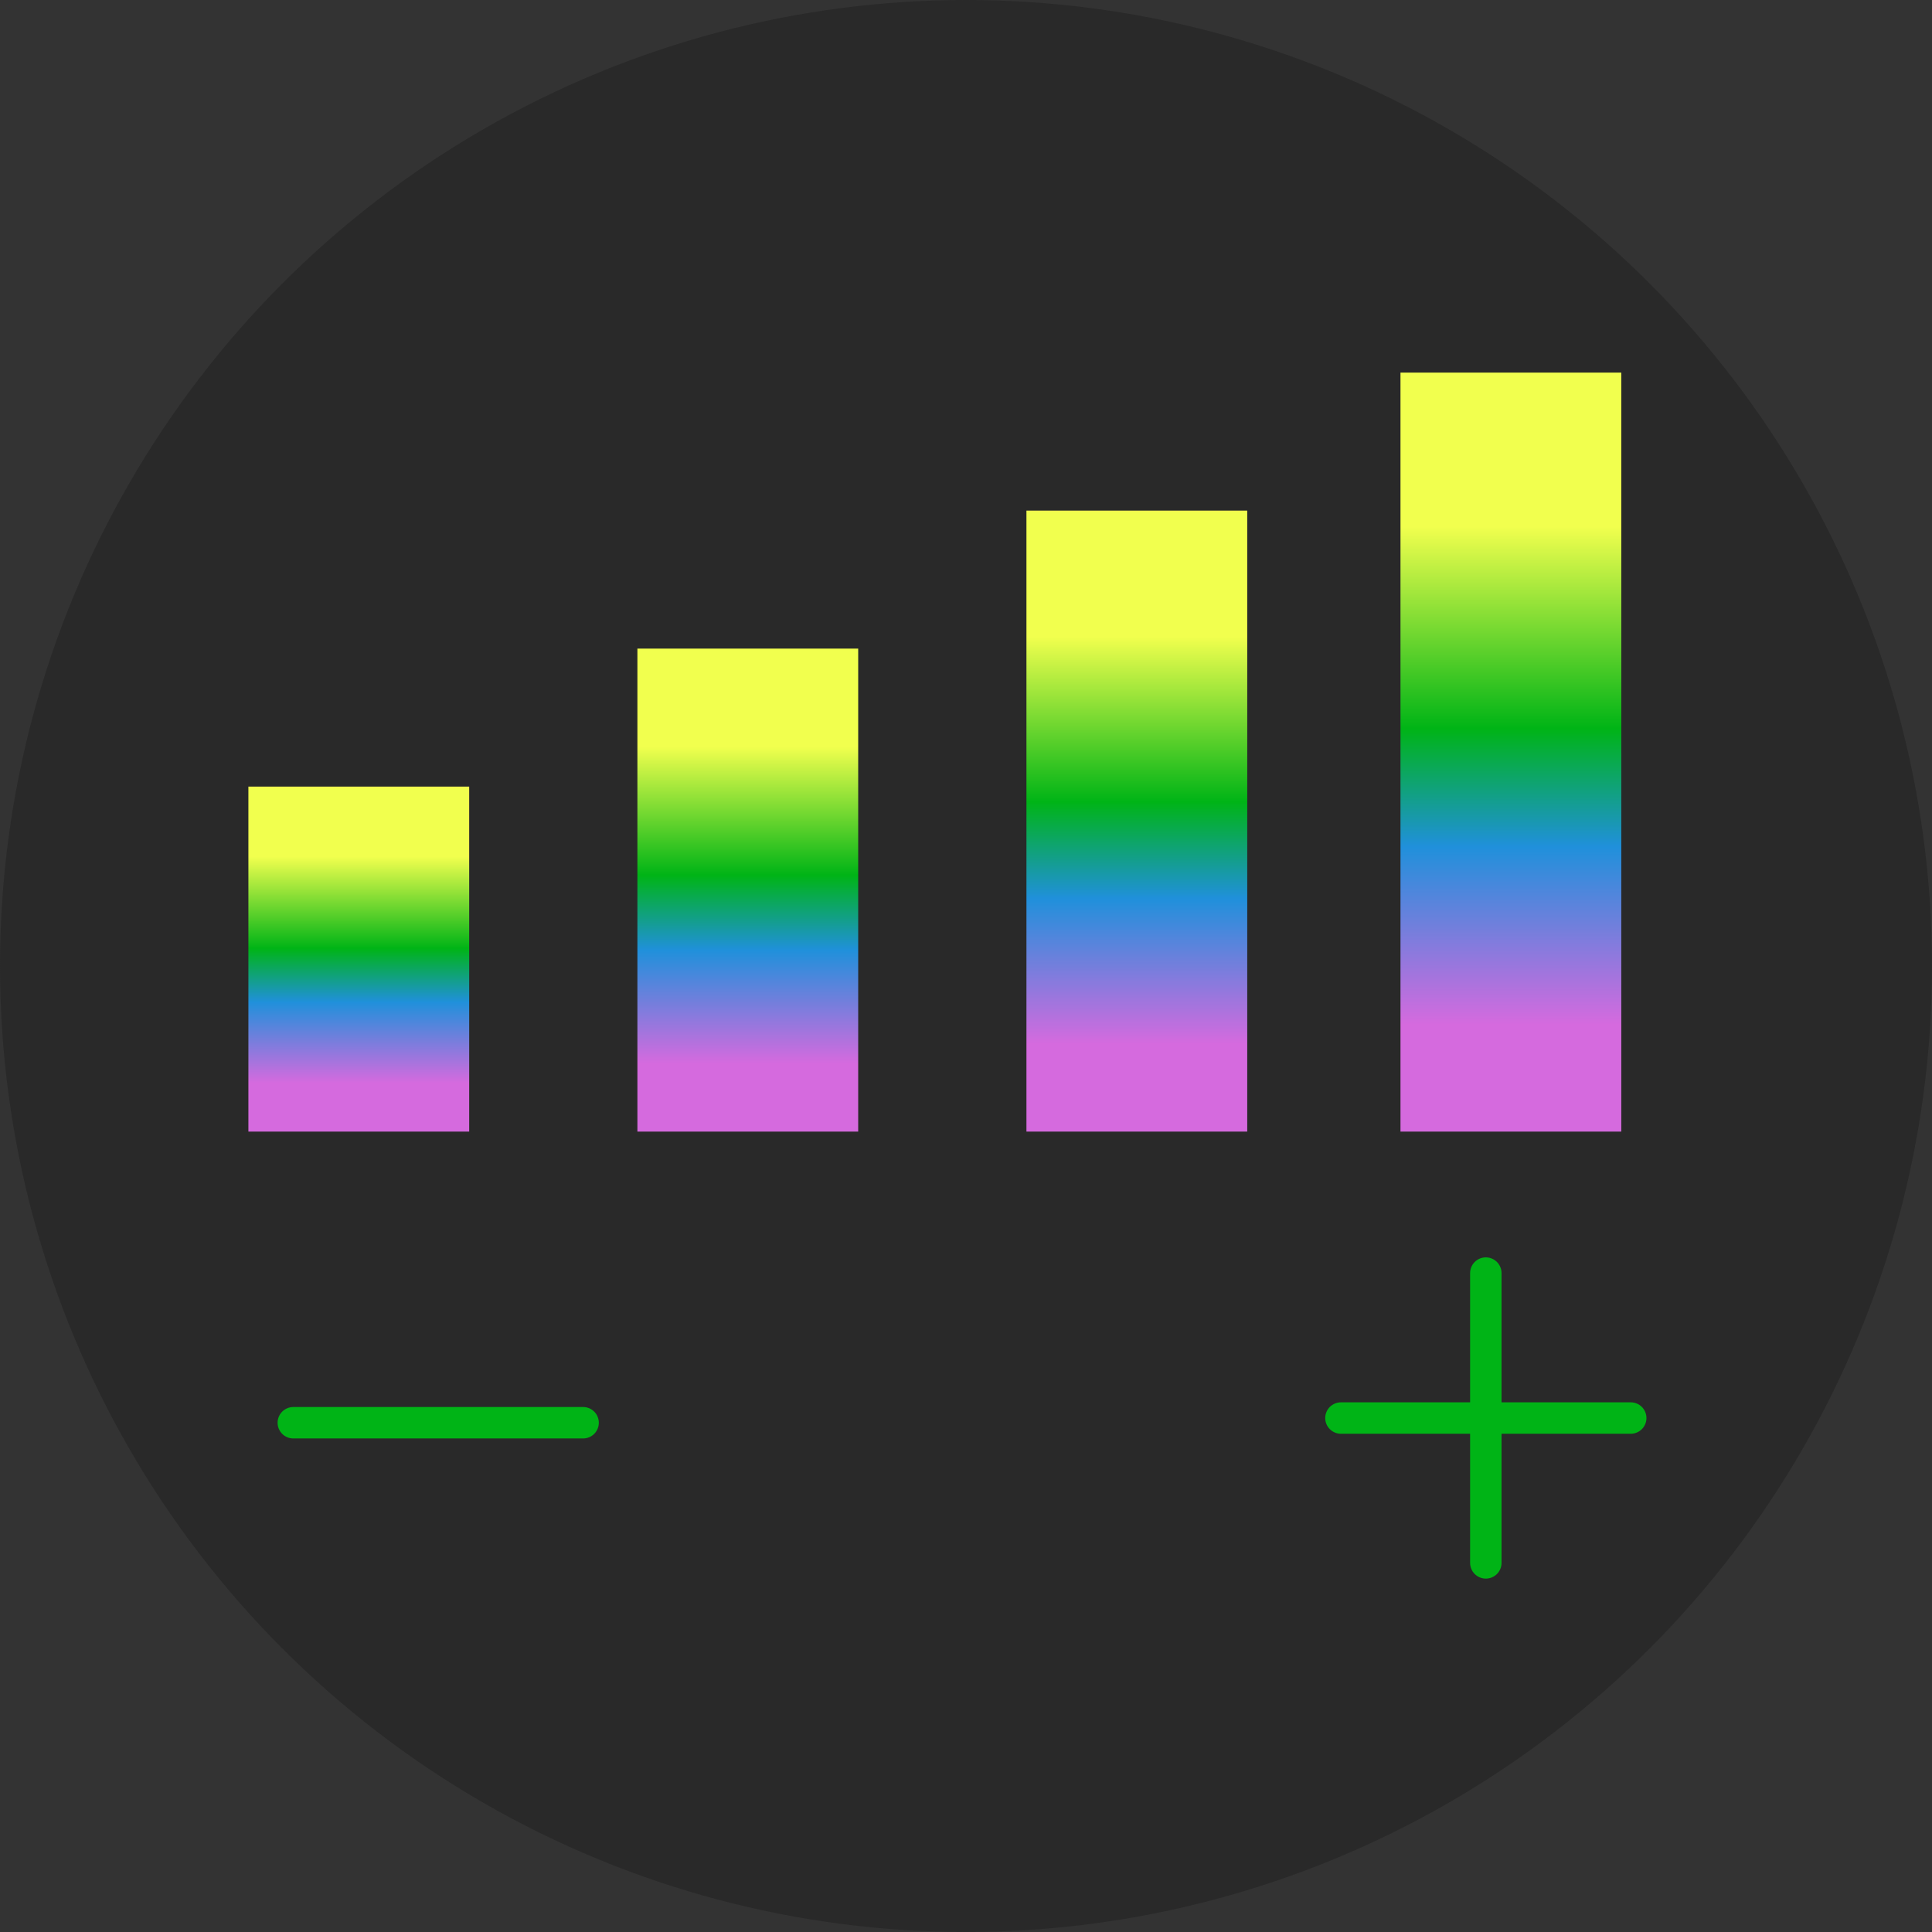 <svg width="400" height="400" viewBox="0 0 400 400" fill="none" xmlns="http://www.w3.org/2000/svg">
<rect x="0" y="0" width="400" height="400" fill="#333333" stroke="none"/>
<circle cx="200" cy="200" r="200" fill="#292929"/>
<path d="M60.726 294.564H120.726" stroke="#00B416" stroke-width="6.507" stroke-linecap="round"/>
<path d="M277.626 293.59H337.626" stroke="#00B416" stroke-width="6.507" stroke-linecap="round"/>
<path d="M307.624 323.58V263.58" stroke="#00B416" stroke-width="6.507" stroke-linecap="round"/>
<rect x="51.428" y="162.857" width="45.714" height="71.429" fill="url(#paint0_linear)"/>
<rect x="131.966" y="134.287" width="45.714" height="100" fill="url(#paint1_linear)"/>
<rect x="212.513" y="105.713" width="45.714" height="128.571" fill="url(#paint2_linear)"/>
<rect x="289.955" y="77.143" width="45.714" height="157.143" fill="url(#paint3_linear)"/>
<defs>
<linearGradient id="paint0_linear" x1="74.285" y1="162.857" x2="74.285" y2="234.286" gradientUnits="userSpaceOnUse">
<stop offset="0.203" stop-color="#F1FF4E"/>
<stop offset="0.469" stop-color="#00B416"/>
<stop offset="0.625" stop-color="#2090DB"/>
<stop offset="0.859" stop-color="#D56ADE"/>
</linearGradient>
<linearGradient id="paint1_linear" x1="154.823" y1="134.287" x2="154.823" y2="234.287" gradientUnits="userSpaceOnUse">
<stop offset="0.203" stop-color="#F1FF4E"/>
<stop offset="0.469" stop-color="#00B416"/>
<stop offset="0.625" stop-color="#2090DB"/>
<stop offset="0.859" stop-color="#D56ADE"/>
</linearGradient>
<linearGradient id="paint2_linear" x1="235.37" y1="105.713" x2="235.37" y2="234.284" gradientUnits="userSpaceOnUse">
<stop offset="0.203" stop-color="#F1FF4E"/>
<stop offset="0.469" stop-color="#00B416"/>
<stop offset="0.625" stop-color="#2090DB"/>
<stop offset="0.859" stop-color="#D56ADE"/>
</linearGradient>
<linearGradient id="paint3_linear" x1="312.812" y1="77.143" x2="312.812" y2="234.285" gradientUnits="userSpaceOnUse">
<stop offset="0.203" stop-color="#F1FF4E"/>
<stop offset="0.469" stop-color="#00B416"/>
<stop offset="0.625" stop-color="#2090DB"/>
<stop offset="0.859" stop-color="#D56ADE"/>
</linearGradient>
</defs>
</svg>

